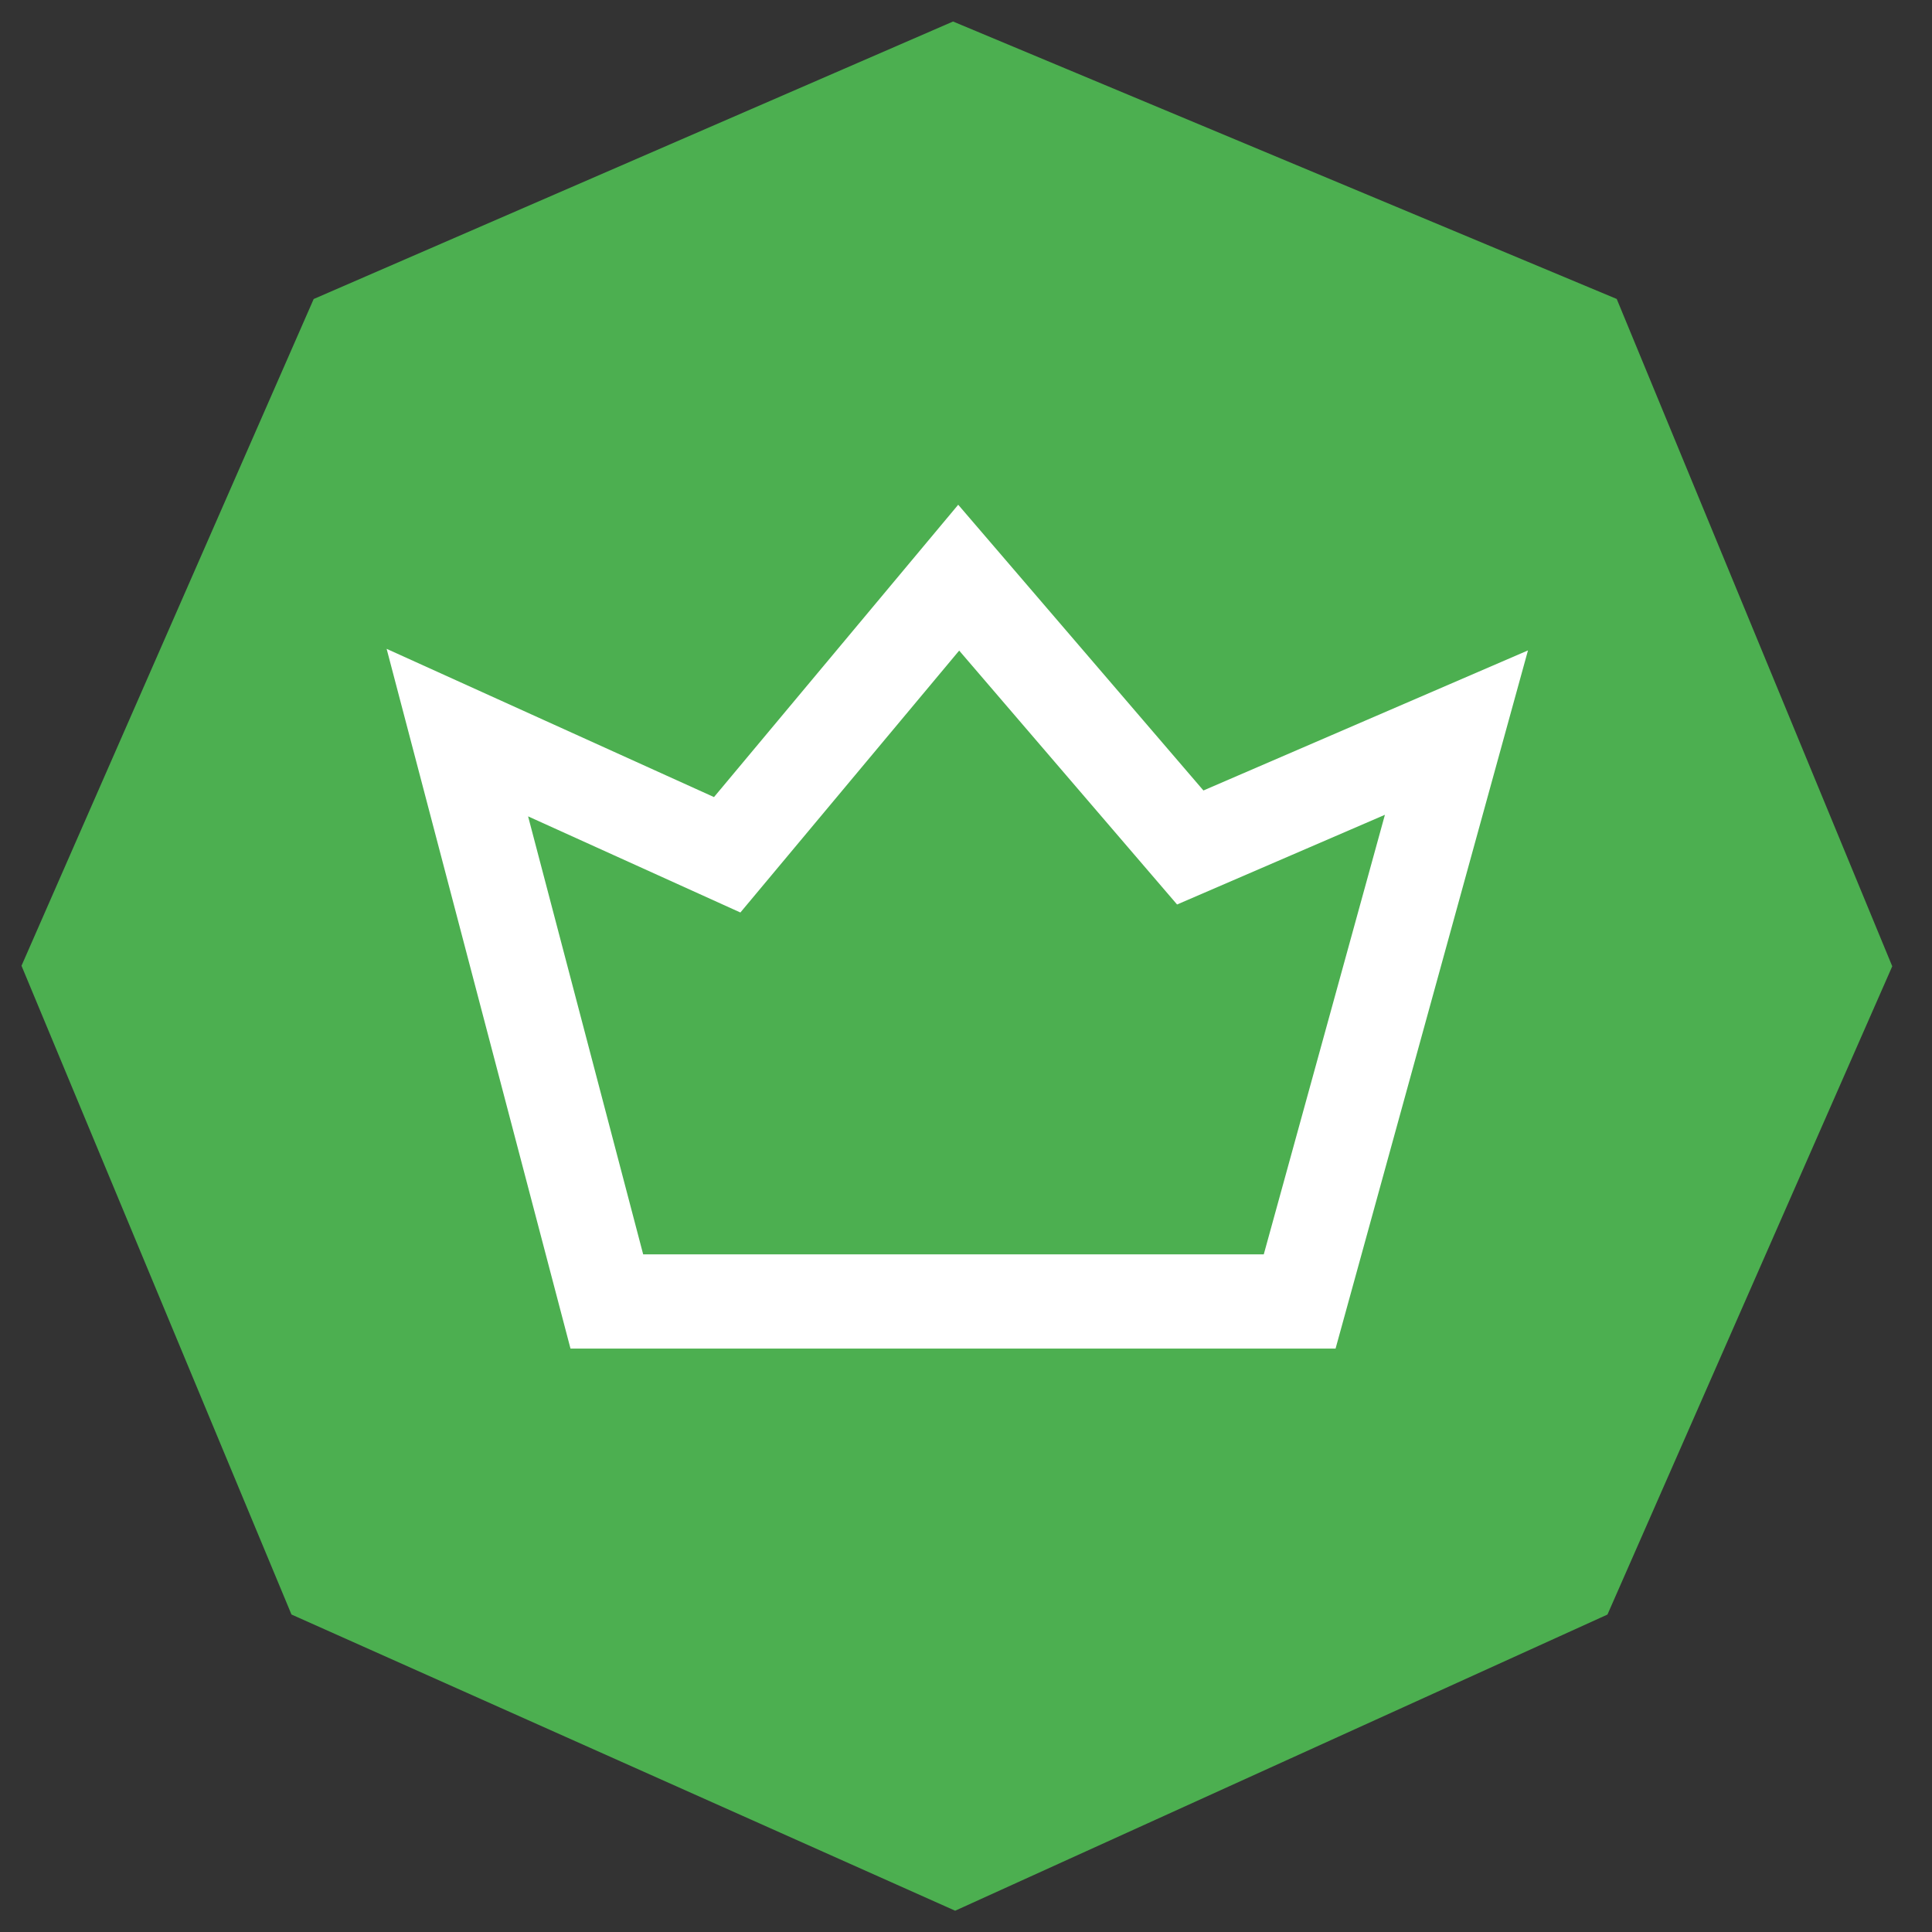 <svg viewBox="0 0 41 41" fill="none" xmlns="http://www.w3.org/2000/svg">
<rect x="0" y="0" width="41" height="41" fill="#333333" stroke="none"/>
<path d="M6.571 33.887L1 20.5L7.036 6.726L20.229 1L33.926 6.726L39.613 20.5L33.732 33.887L20.268 40L6.571 33.887Z" fill="#4CAF50" stroke="#4CAF50"/>
<path d="M12.878 27.619L9.706 15.547L15.432 18.14L20.345 12.259L25.259 17.985L30.908 15.547L27.581 27.619H12.878Z" fill="#4CAF50" stroke="white" stroke-width="2"/>
</svg>
